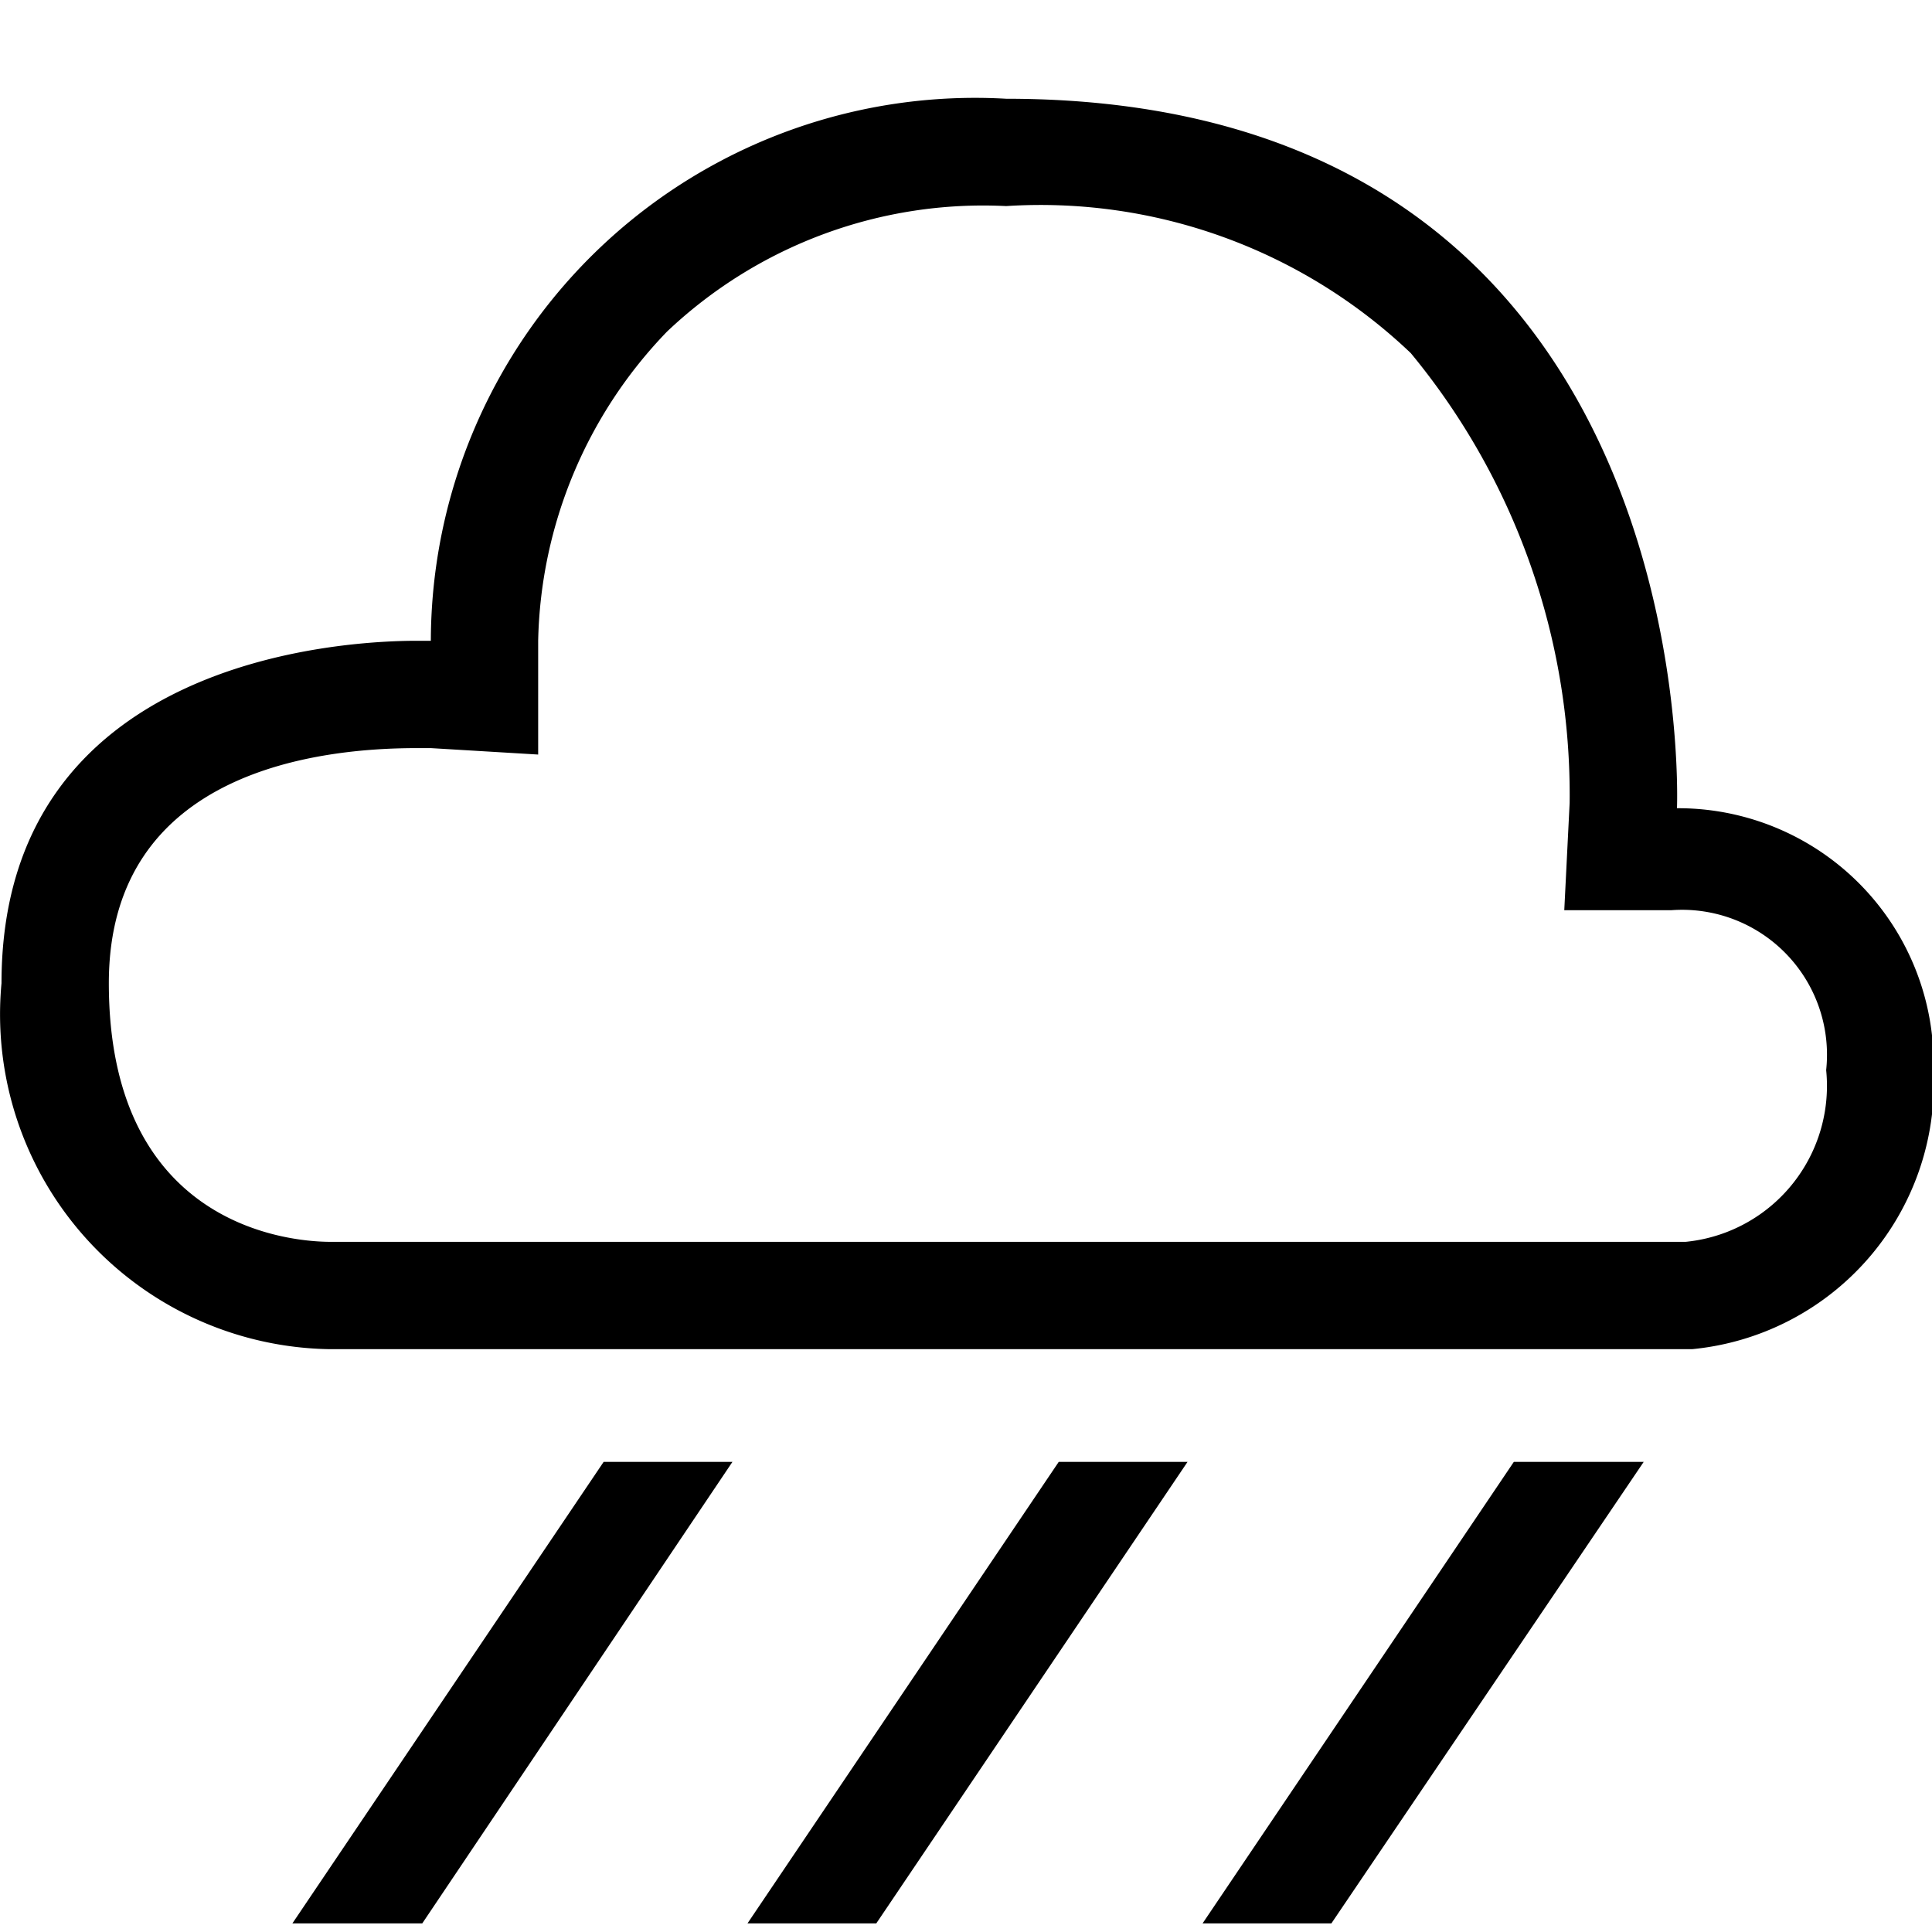 <svg width="18" height="18" viewBox="0 0 18 18" xmlns="http://www.w3.org/2000/svg"><path d="M9.374 1.92a5 5 0 0 1 3.77 1.37 6.46 6.46 0 0 1 1.48 4.19l-.05 1h1a1.35 1.35 0 0 1 1.44 1.49 1.46 1.46 0 0 1-1.31 1.6H3.084c-.48 0-2.07-.21-2.07-2.41 0-2 2-2.19 2.87-2.19h.13l1 .06V5.97a4.27 4.27 0 0 1 1.2-2.88 4.28 4.28 0 0 1 3.16-1.17m0-1a5.07 5.07 0 0 0-5.36 5.05h-.13c-.7 0-3.87.17-3.87 3.19a3.12 3.12 0 0 0 3.06 3.41h12.69a2.49 2.49 0 0 0 2.25-2.6 2.38 2.38 0 0 0-2.39-2.44s.28-6.61-6.25-6.61zm5.94 12.7l-2.91 4.3h-1.2l2.9-4.3h1.21zm-4.25 0l-2.9 4.3h-1.2l2.9-4.3h1.2zm-4.24 0l-2.89 4.3h-1.21l2.9-4.3h1.2z"/></svg>